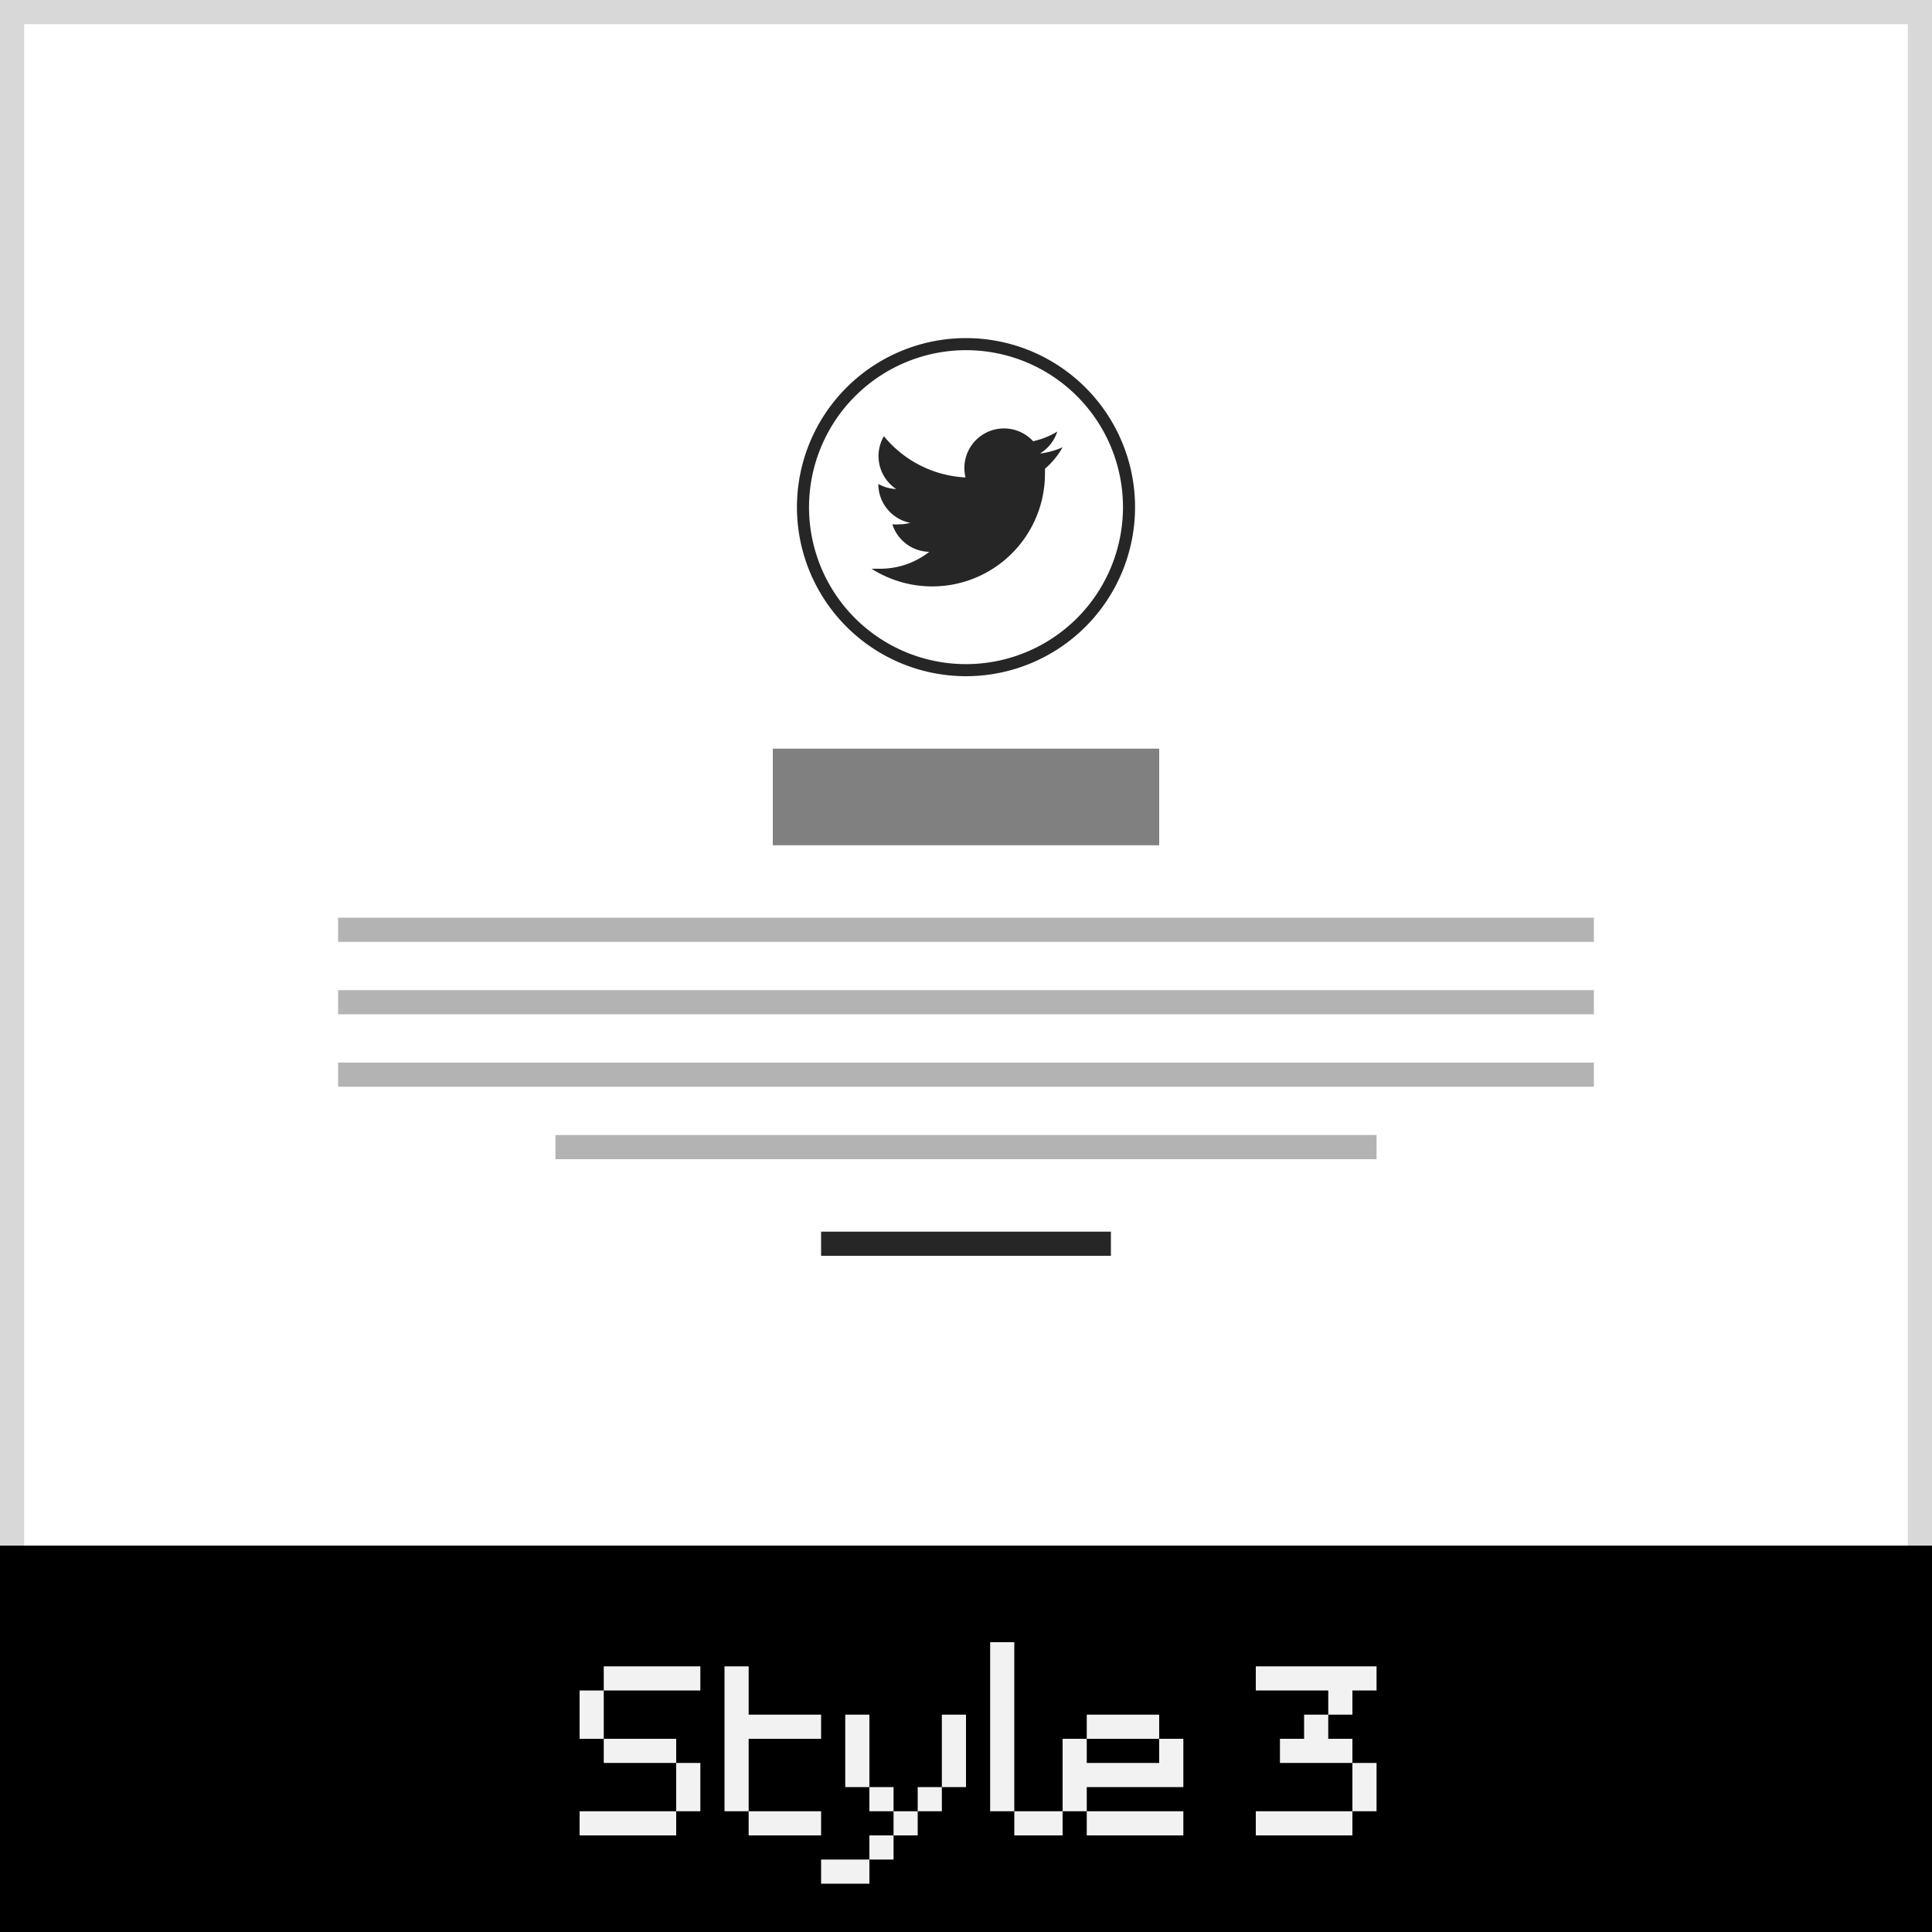 <svg xmlns="http://www.w3.org/2000/svg" width="80" height="80" viewBox="0 0 80 80"><rect x="0" y="0" width="80" height="80" fill="#333333" stroke="none"/><defs><style>.cls-1{fill:#fff;}.cls-2{fill:#d8d8d8;}.cls-3{fill:#f2f2f2;}.cls-4{fill:#262626;}.cls-5{fill:gray;}.cls-6{fill:#b3b3b3;}</style></defs><title>df</title><g id="icon-box-style-3"><rect class="cls-1" x="0.5" y="0.5" width="79" height="79"/><path class="cls-2" d="M79,1V79H1V1H79m1-1H0V80H80V0Z"/><rect y="64" width="80" height="16"/><path class="cls-3" d="M25,70V71H24V70Zm0,1V72H24V71Zm0,4V76H24V75Zm1-6V70H25V69Zm0,3V73H25V72Zm0,3V76H25V75Zm1-6V70H26V69Zm0,3V73H26V72Zm0,3V76H26V75Zm1-6V70H27V69Zm0,3V73H27V72Zm0,3V76H27V75Zm1-6V70H28V69Zm0,4V74H28V73Zm0,1V75H28V74Z"/><path class="cls-3" d="M31,69V70H30V69Zm0,1V71H30V70Zm0,1V72H30V71Zm0,1V73H30V72Zm0,1V74H30V73Zm0,1V75H30V74Zm1-3V72H31V71Zm0,4V76H31V75Zm1-4V72H32V71Zm0,4V76H32V75Zm1-4V72H33V71Zm0,4V76H33V75Z"/><path class="cls-3" d="M35,77V78H34V77Zm1-6V72H35V71Zm0,1V73H35V72Zm0,1V74H35V73Zm0,4V78H35V77Zm1-3V75H36V74Zm0,2V77H36V76Zm1-1V76H37V75Zm1-1V75H38V74Zm1-3V72H39V71Zm0,1V73H39V72Zm0,1V74H39V73Z"/><path class="cls-3" d="M42,68V69H41V68Zm0,1V70H41V69Zm0,1V71H41V70Zm0,1V72H41V71Zm0,1V73H41V72Zm0,1V74H41V73Zm0,1V75H41V74Zm1,1V76H42V75Zm1,0V76H43V75Z"/><path class="cls-3" d="M45,72V73H44V72Zm0,1V74H44V73Zm0,1V75H44V74Zm1-3V72H45V71Zm0,2V74H45V73Zm0,2V76H45V75Zm1-4V72H46V71Zm0,2V74H46V73Zm0,2V76H46V75Zm1-4V72H47V71Zm0,2V74H47V73Zm0,2V76H47V75Zm1-3V73H48V72Zm0,1V74H48V73Zm0,2V76H48V75Z"/><path class="cls-3" d="M53,69V70H52V69Zm0,6V76H52V75Zm1-6V70H53V69Zm0,3V73H53V72Zm0,3V76H53V75Zm1-6V70H54V69Zm0,2V72H54V71Zm0,1V73H54V72Zm0,3V76H54V75Zm1-6V70H55V69Zm0,1V71H55V70Zm0,2V73H55V72Zm0,3V76H55V75Zm1-6V70H56V69Zm0,4V74H56V73Zm0,1V75H56V74Z"/><path class="cls-4" d="M40,14.5A6.5,6.5,0,1,1,33.5,21,6.51,6.51,0,0,1,40,14.5m0-.5a7,7,0,1,0,7,7,7,7,0,0,0-7-7Z"/><path class="cls-4" d="M44,18.52a3.28,3.28,0,0,1-.94.26,1.65,1.65,0,0,0,.72-.91,3.31,3.31,0,0,1-1,.4,1.64,1.64,0,0,0-2.8,1.5,4.66,4.66,0,0,1-3.38-1.71,1.64,1.64,0,0,0,.51,2.19,1.64,1.64,0,0,1-.74-.21v0a1.64,1.64,0,0,0,1.32,1.61,1.66,1.66,0,0,1-.43.06,1.58,1.58,0,0,1-.31,0,1.64,1.64,0,0,0,1.53,1.14,3.29,3.29,0,0,1-2,.7l-.39,0a4.67,4.67,0,0,0,7.18-3.93v-.21A3.28,3.28,0,0,0,44,18.52Z"/><rect class="cls-5" x="32" y="31" width="16" height="4"/><rect class="cls-6" x="14" y="38" width="52" height="1"/><rect class="cls-6" x="14" y="41" width="52" height="1"/><rect class="cls-6" x="14" y="44" width="52" height="1"/><rect class="cls-6" x="23" y="47" width="34" height="1"/><rect class="cls-4" x="34" y="51" width="12" height="1"/></g></svg>